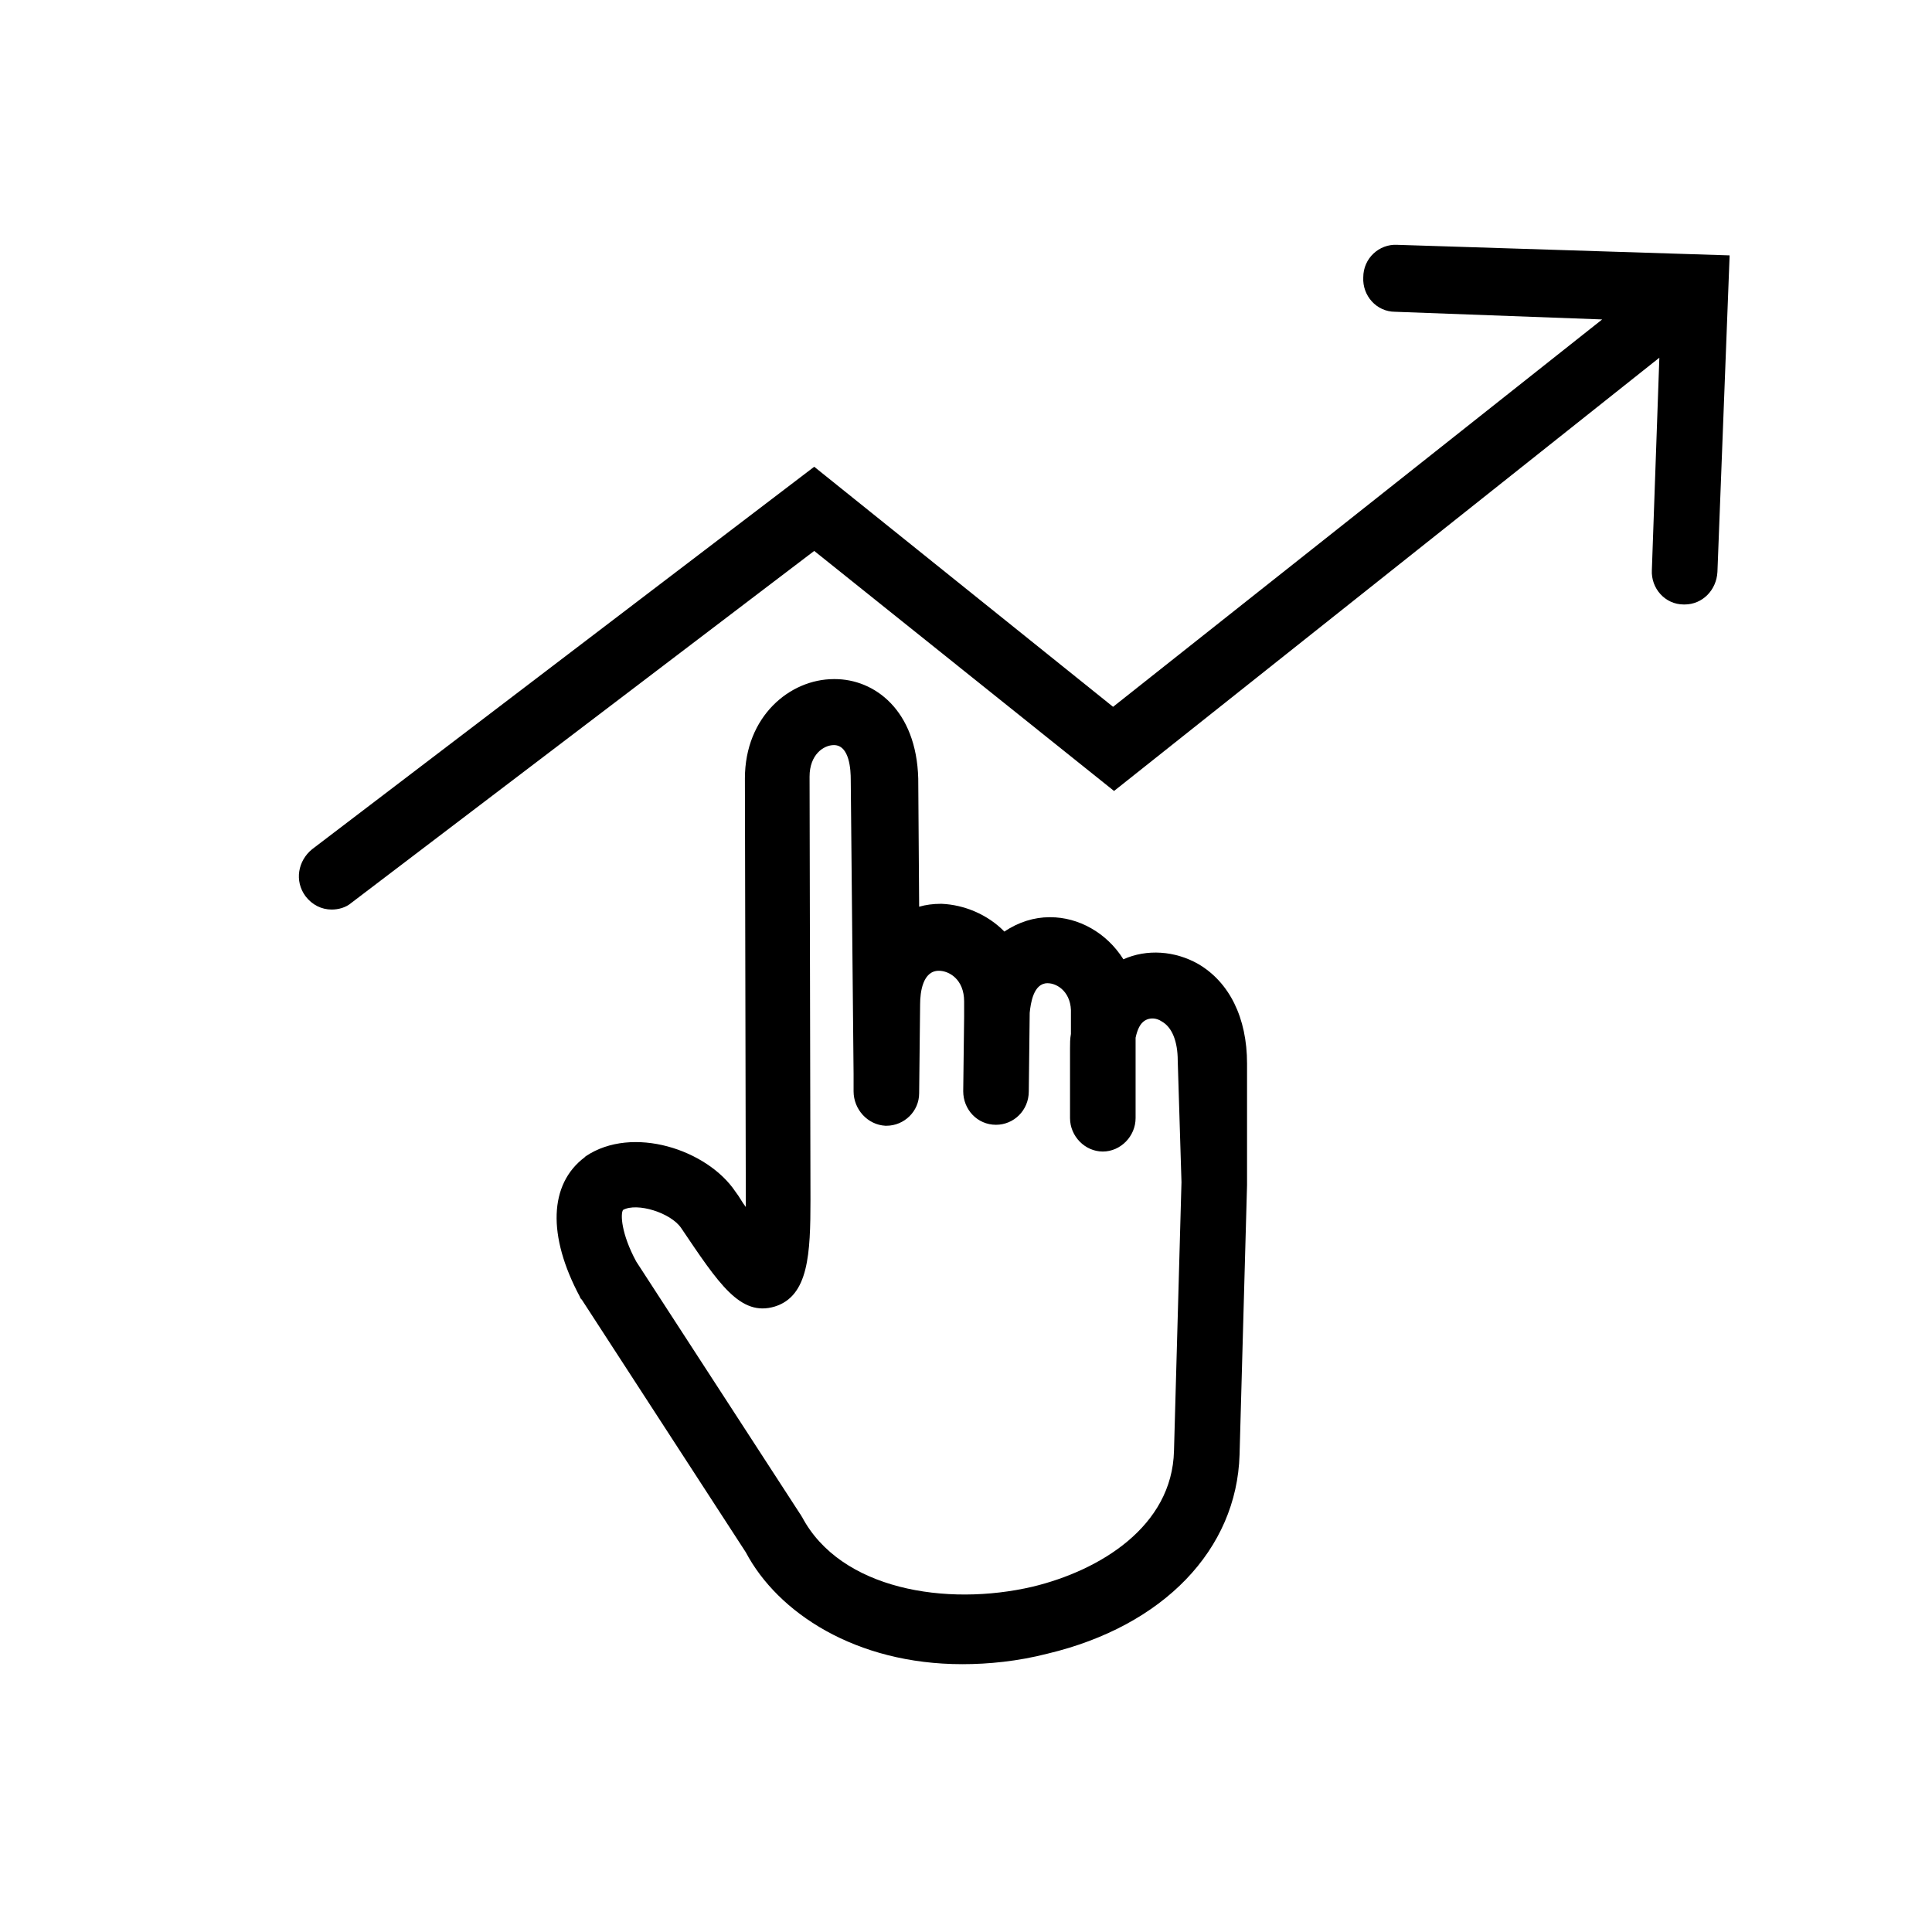 <svg width="32" height="32" viewBox="0 0 32 32" xmlns="http://www.w3.org/2000/svg">
<path d="M23.139 4.055C22.844 4.04 22.58 4.277 22.58 4.594C22.564 4.895 22.797 5.164 23.108 5.164L26.537 5.291L18.436 11.707L13.486 7.731L5.168 14.067C4.936 14.257 4.873 14.59 5.06 14.844C5.168 14.986 5.324 15.065 5.494 15.065C5.603 15.065 5.727 15.034 5.82 14.954L13.486 9.125L18.452 13.101L27.484 5.925L27.36 9.442C27.344 9.743 27.577 10.012 27.887 10.012H27.903C28.198 10.012 28.43 9.774 28.446 9.473L28.648 4.23L23.139 4.055V4.055Z"/>
<path d="M19.849 15.968C19.461 15.747 18.995 15.715 18.607 15.889C18.328 15.446 17.862 15.192 17.397 15.192H17.381C17.133 15.192 16.869 15.271 16.636 15.43C16.357 15.145 15.969 14.986 15.597 14.97H15.581C15.457 14.97 15.333 14.986 15.224 15.018L15.209 12.895C15.178 11.755 14.479 11.248 13.828 11.248H13.812C13.083 11.248 12.338 11.865 12.338 12.895L12.353 19.897V19.992C12.291 19.913 12.245 19.818 12.182 19.739C11.717 19.042 10.476 18.63 9.7 19.152L9.684 19.168C9.094 19.612 9.063 20.467 9.606 21.481C9.606 21.497 9.622 21.513 9.638 21.529L12.353 25.711C12.881 26.709 14.169 27.564 15.938 27.564C16.372 27.564 16.854 27.517 17.35 27.39C19.274 26.931 20.485 25.663 20.531 24.095L20.655 19.628V17.616C20.655 16.855 20.361 16.269 19.849 15.968V15.968ZM19.569 19.58L19.445 24.032C19.414 25.283 18.219 26.012 17.102 26.281C15.674 26.614 13.921 26.329 13.284 25.125C13.269 25.109 13.269 25.093 13.253 25.077L10.538 20.895C10.289 20.436 10.274 20.103 10.32 20.04C10.553 19.913 11.112 20.087 11.283 20.341C11.903 21.259 12.26 21.814 12.834 21.64C13.393 21.465 13.424 20.768 13.424 19.865L13.409 12.863C13.409 12.499 13.641 12.341 13.812 12.341C14.076 12.341 14.091 12.768 14.091 12.911L14.138 17.79V18.075C14.138 18.376 14.371 18.63 14.665 18.646H14.681C14.976 18.646 15.224 18.408 15.224 18.107L15.24 16.634C15.24 16.428 15.286 16.079 15.55 16.079C15.721 16.079 15.969 16.222 15.969 16.586V16.84L15.954 18.075C15.954 18.376 16.186 18.63 16.497 18.63C16.791 18.63 17.04 18.392 17.04 18.075L17.055 16.776C17.071 16.618 17.117 16.285 17.35 16.285C17.521 16.285 17.754 16.444 17.738 16.792V17.125C17.723 17.204 17.723 17.283 17.723 17.362V18.519C17.723 18.82 17.971 19.073 18.266 19.073C18.561 19.073 18.809 18.82 18.809 18.519V17.188C18.84 17.046 18.886 16.951 18.964 16.903C19.042 16.855 19.15 16.855 19.243 16.919C19.414 17.014 19.507 17.252 19.507 17.568L19.569 19.58V19.58Z"/>
</svg>
